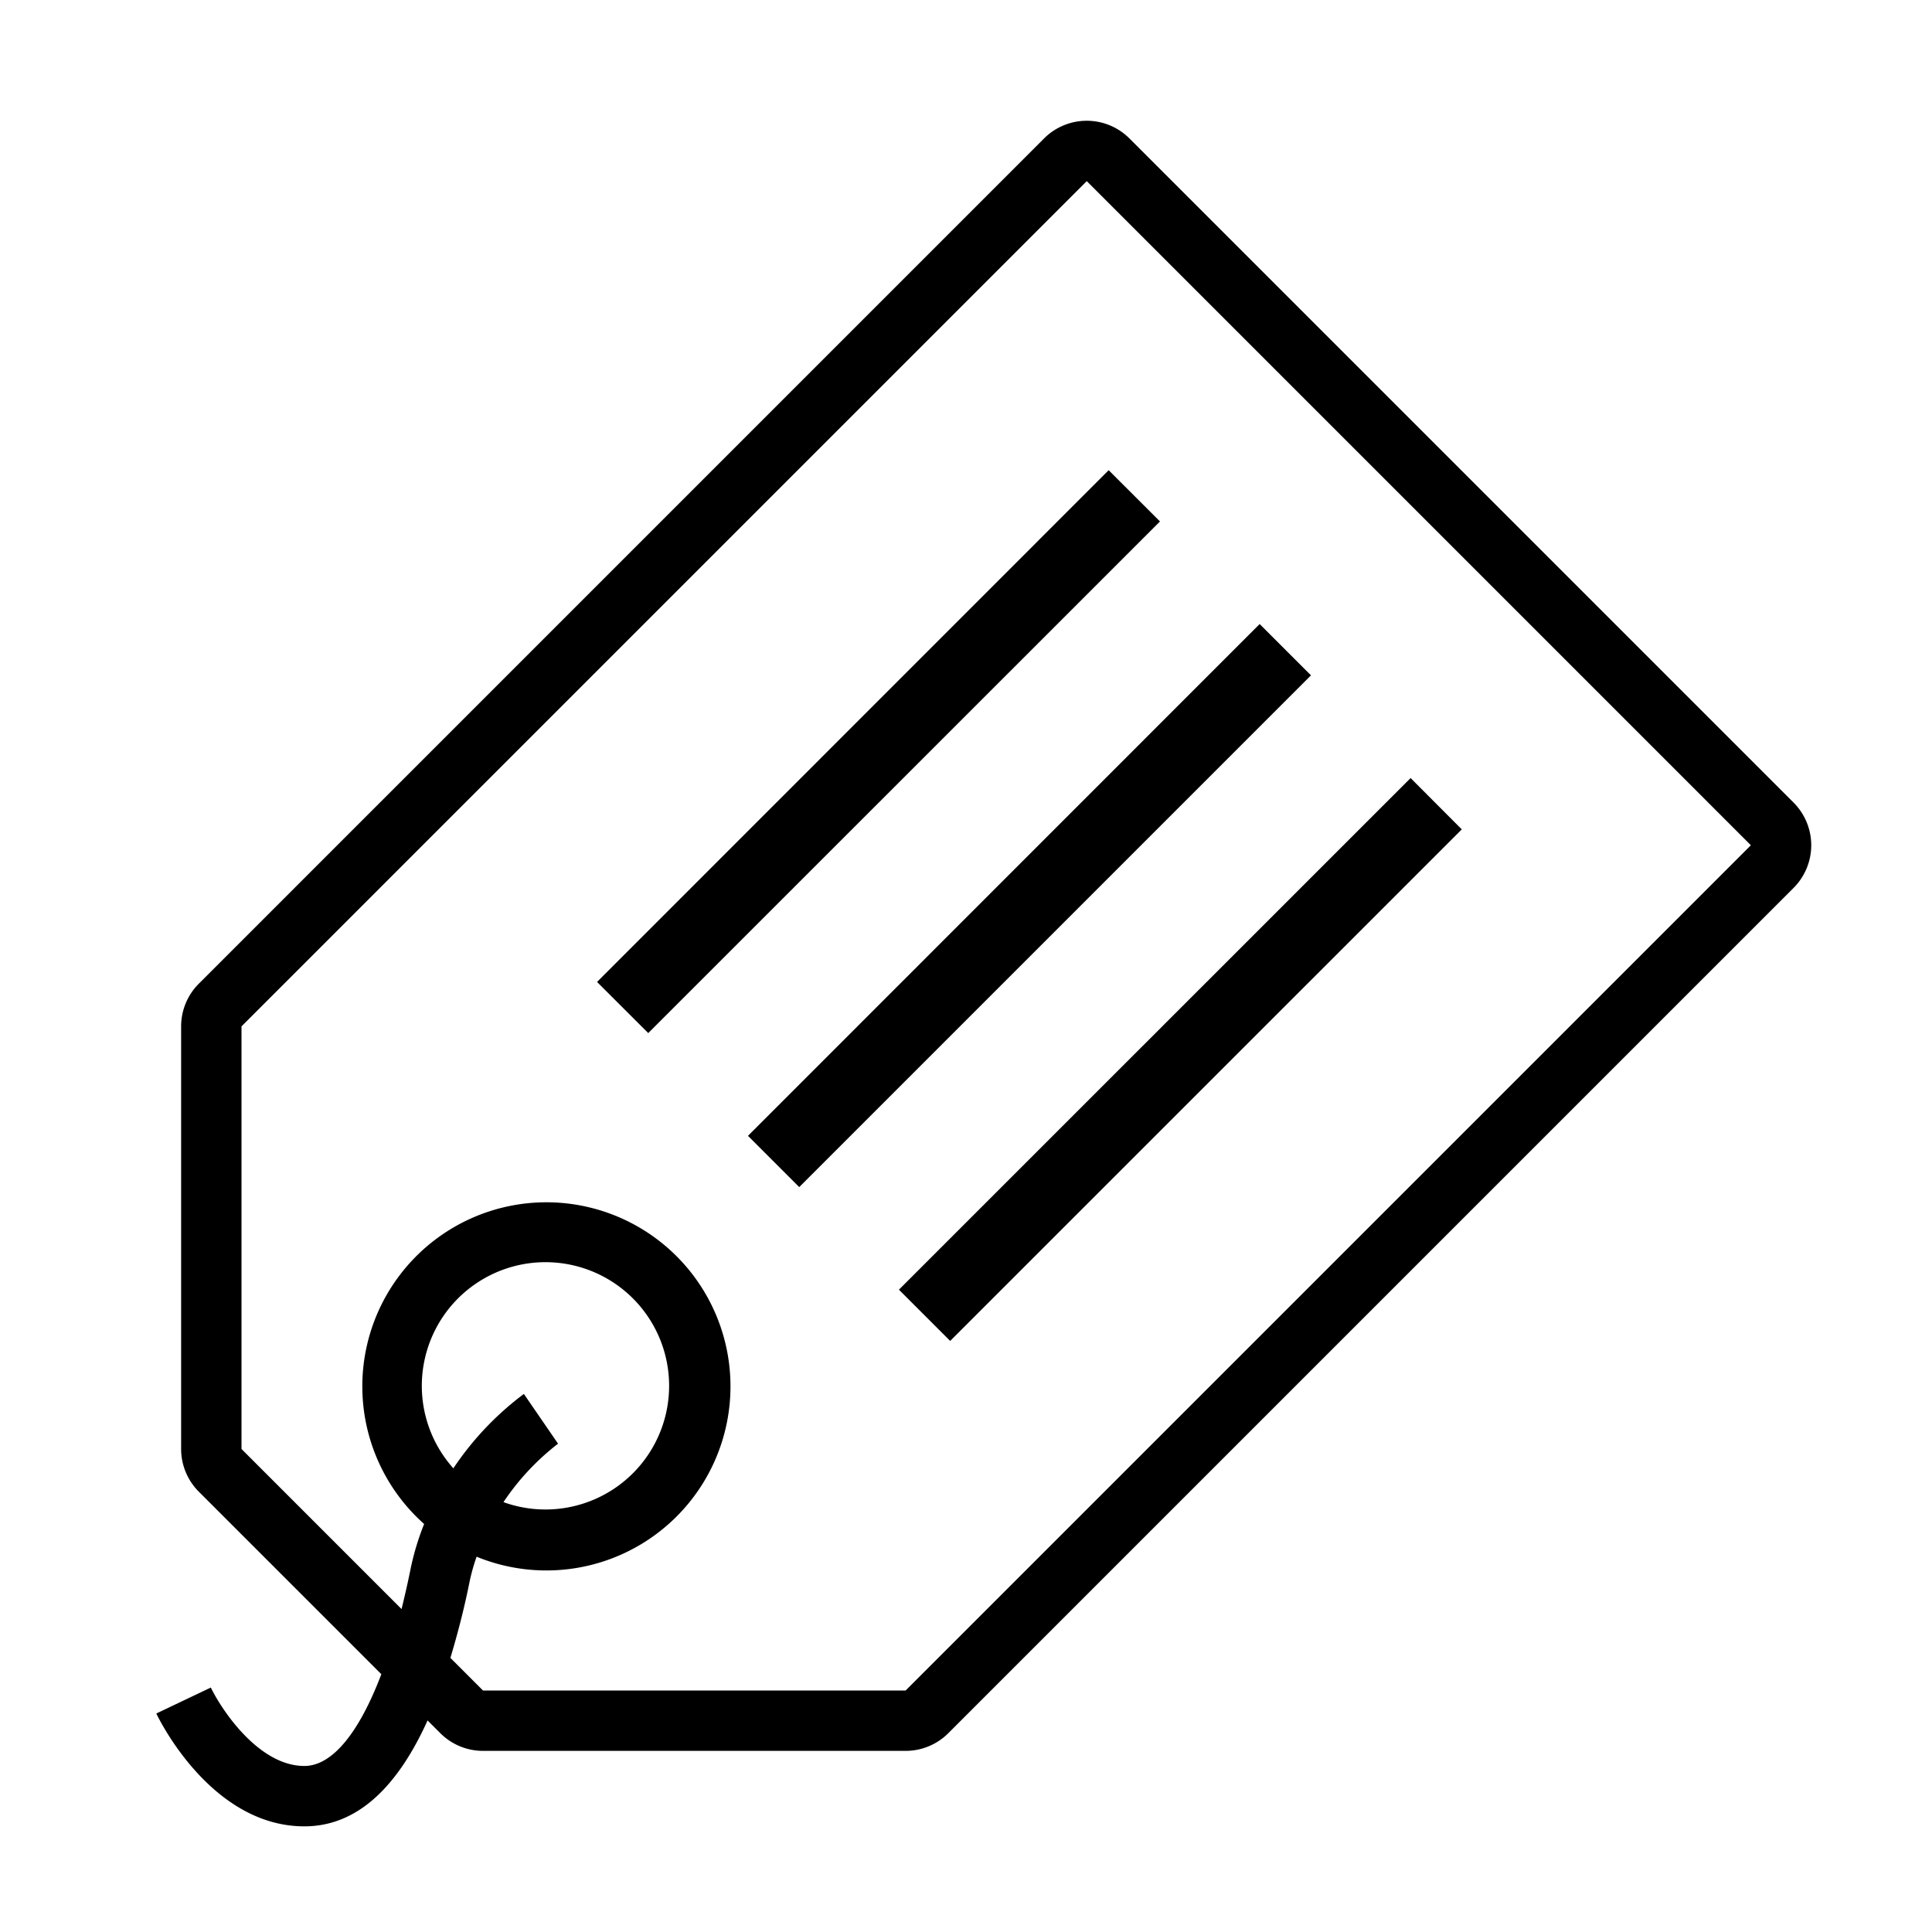 <svg xmlns="http://www.w3.org/2000/svg" viewBox="0 0 32 32"><path d="M18.707 2.293a1 1 0 0 0-1.414 0l-14 14A1 1 0 0 0 3 17v7a1 1 0 0 0 .293.707l3.023 3.023c-.367.968-.812 1.52-1.275 1.52-.759 0-1.375-.938-1.549-1.299l-.903.43c.036.076.903 1.869 2.452 1.869.837 0 1.517-.596 2.041-1.754l.211.211A1 1 0 0 0 8 29h7a1 1 0 0 0 .707-.293l14-14a1 1 0 0 0 0-1.414zM15 28H8l-.54-.54c.117-.39.227-.807.321-1.278a3.275 3.275 0 0 1 .113-.398 3.049 3.049 0 1 0-.869-.542 4.348 4.348 0 0 0-.224.742c-.047.234-.098.455-.15.667L4 24v-7L18 3l11 11zm-6.323-4.912a5.01 5.01 0 0 0-1.168 1.232 2.048 2.048 0 1 1 .83.56 4.096 4.096 0 0 1 .904-.968zm1.212-6.824 8.474-8.476.85.849-8.476 8.474zm2.5 2.549 8.475-8.477.85.85-8.476 8.476zm2.5 2.548 8.475-8.474.848.85-8.474 8.473z"/><path fill="none" d="M0 0h32v32H0z"/></svg>